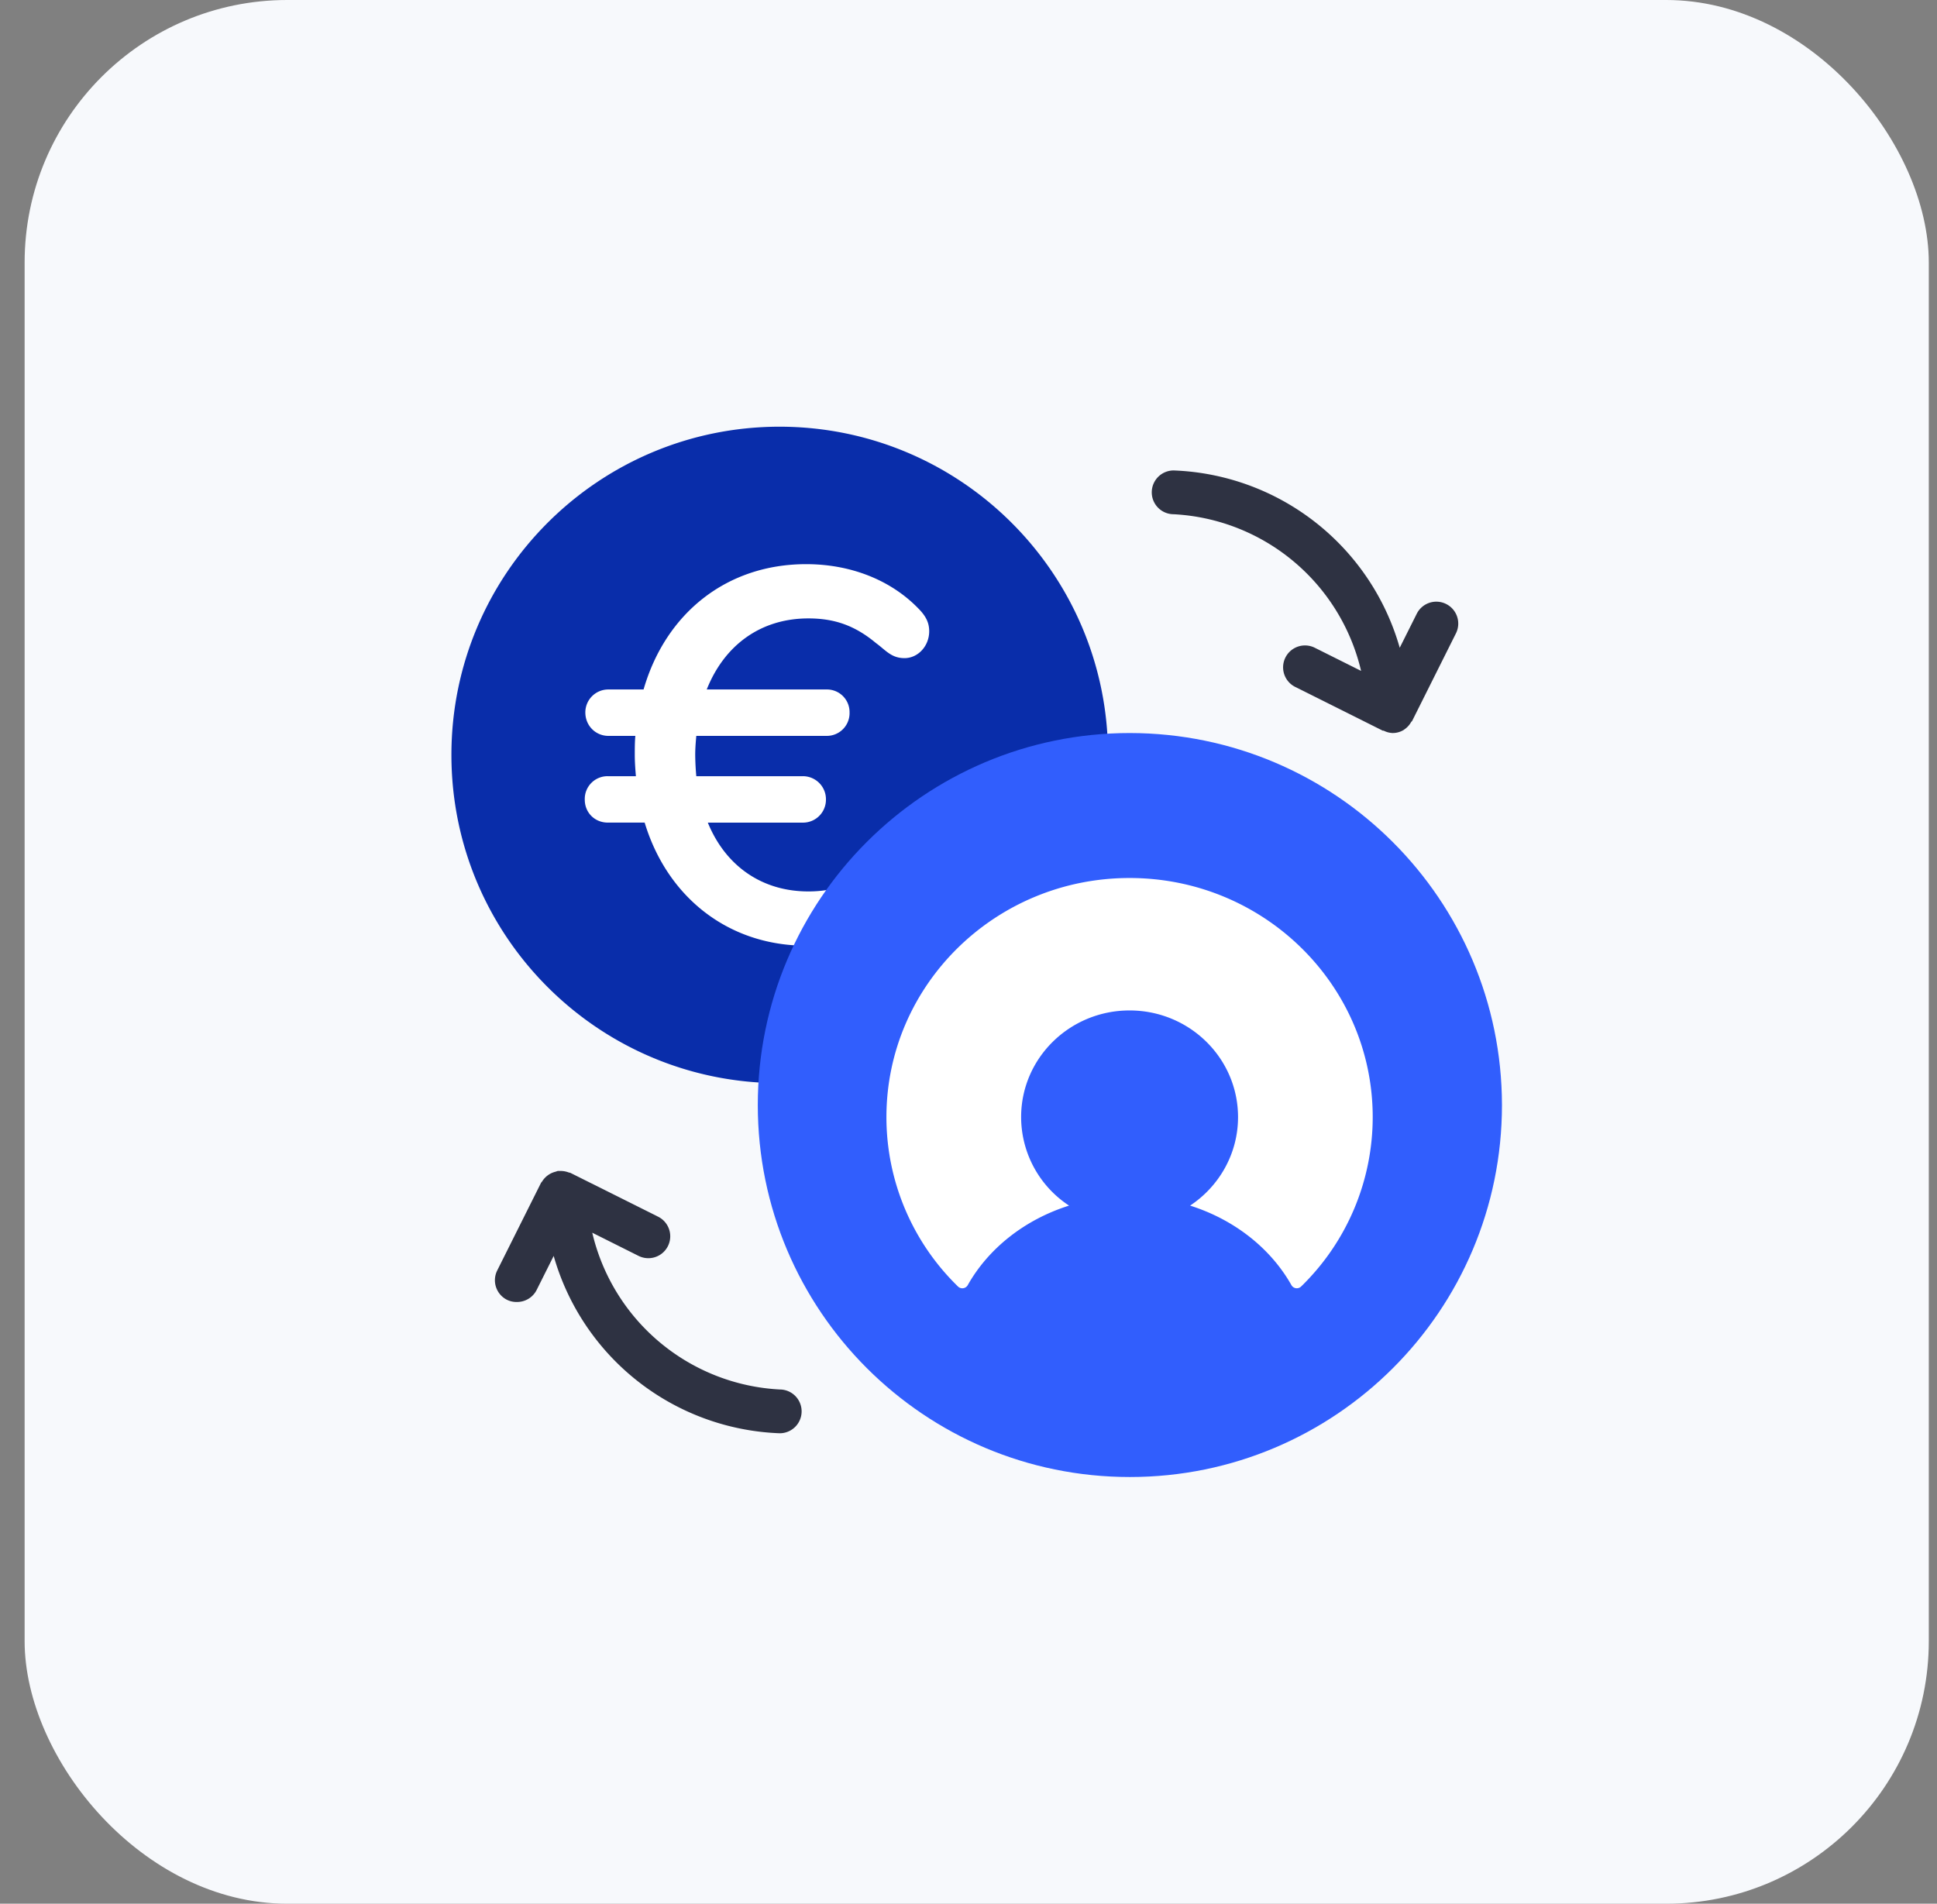 <svg width="59" height="58" fill="none" xmlns="http://www.w3.org/2000/svg"><rect width="100%" height="100%" fill="#808080" stroke="none"/><rect x=".75" width="58" height="58" rx="8" fill="#F7F9FC"/><path d="M23.75 13c-5.523 0-10 4.477-10 10s4.477 10 10 10c.177 0 .347-.07.472-.195l9.333-9.333A.667.667 0 0033.75 23c-.006-5.52-4.48-9.994-10-10z" fill="#092DAA"/><path d="M27.55 25.949c-.401 0-.569.238-.87.46-.669.529-1.271.75-2.058.75-1.422 0-2.526-.784-3.062-2.096h2.895a.699.699 0 00.703-.7.703.703 0 00-.703-.715h-3.246a7.94 7.94 0 01-.033-.648c0-.204.016-.392.033-.58h3.965a.693.693 0 00.703-.716.689.689 0 00-.703-.698h-3.647c.535-1.347 1.64-2.165 3.095-2.165.803 0 1.423.221 2.058.75.302.221.469.46.87.46.419 0 .753-.375.753-.818 0-.239-.083-.443-.318-.682-.836-.87-2.058-1.363-3.43-1.363-2.426 0-4.283 1.5-4.952 3.818h-1.071a.699.699 0 00-.703.698c0 .41.318.716.703.716h.82c-.017.188-.017.375-.017.58 0 .222.017.443.034.648h-.854a.693.693 0 00-.703.716c0 .392.302.698.703.698h1.121c.686 2.267 2.544 3.75 4.92 3.75 1.371 0 2.593-.494 3.43-1.363.234-.239.317-.443.317-.682 0-.443-.334-.818-.753-.818z" fill="#fff"/><path d="M34.415 22.333c-6.259 0-11.333 5.074-11.333 11.334C23.082 39.926 28.156 45 34.415 45c6.26 0 11.334-5.074 11.334-11.333-.008-6.257-5.078-11.326-11.334-11.334z" fill="#315EFD"/><path d="M23.75 42.333a6.199 6.199 0 01-5.71-4.776l1.41.706a.667.667 0 10.596-1.194l-2.667-1.333c-.018-.01-.04-.008-.06-.016a.678.678 0 00-.266-.044.621.621 0 00-.064 0 .655.655 0 00-.062.021.667.667 0 00-.412.295c-.01.017-.028.03-.037.048l-1.333 2.667a.667.667 0 00.298.894c.096.047.201.069.307.066a.667.667 0 00.597-.368l.518-1.035a7.444 7.444 0 006.885 5.403.667.667 0 000-1.334zM44.047 18.401a.667.667 0 00-.894.299l-.518 1.035a7.444 7.444 0 00-6.886-5.402.667.667 0 000 1.334 6.198 6.198 0 015.709 4.773l-1.41-.705a.667.667 0 10-.597 1.193l2.667 1.333h.028a.653.653 0 00.27.072.643.643 0 00.343-.096l.012-.01a.656.656 0 00.212-.23c.008-.013.023-.018.03-.032l1.333-2.666a.667.667 0 00-.295-.896l-.004-.002z" fill="#2E3242"/><path fill-rule="evenodd" clip-rule="evenodd" d="M34.406 26.75c-4.09 0-7.406 3.262-7.406 7.285a7.2 7.2 0 002.181 5.162.189.189 0 00.294-.04c.631-1.122 1.738-2 3.088-2.426a3.232 3.232 0 01-1.46-2.697c0-1.795 1.479-3.249 3.303-3.249 1.825 0 3.304 1.454 3.304 3.25 0 1.122-.58 2.112-1.46 2.696 1.35.427 2.456 1.304 3.088 2.426a.188.188 0 00.292.04 7.201 7.201 0 002.182-5.162c0-4.023-3.316-7.285-7.406-7.285z" fill="#fff"/></svg>